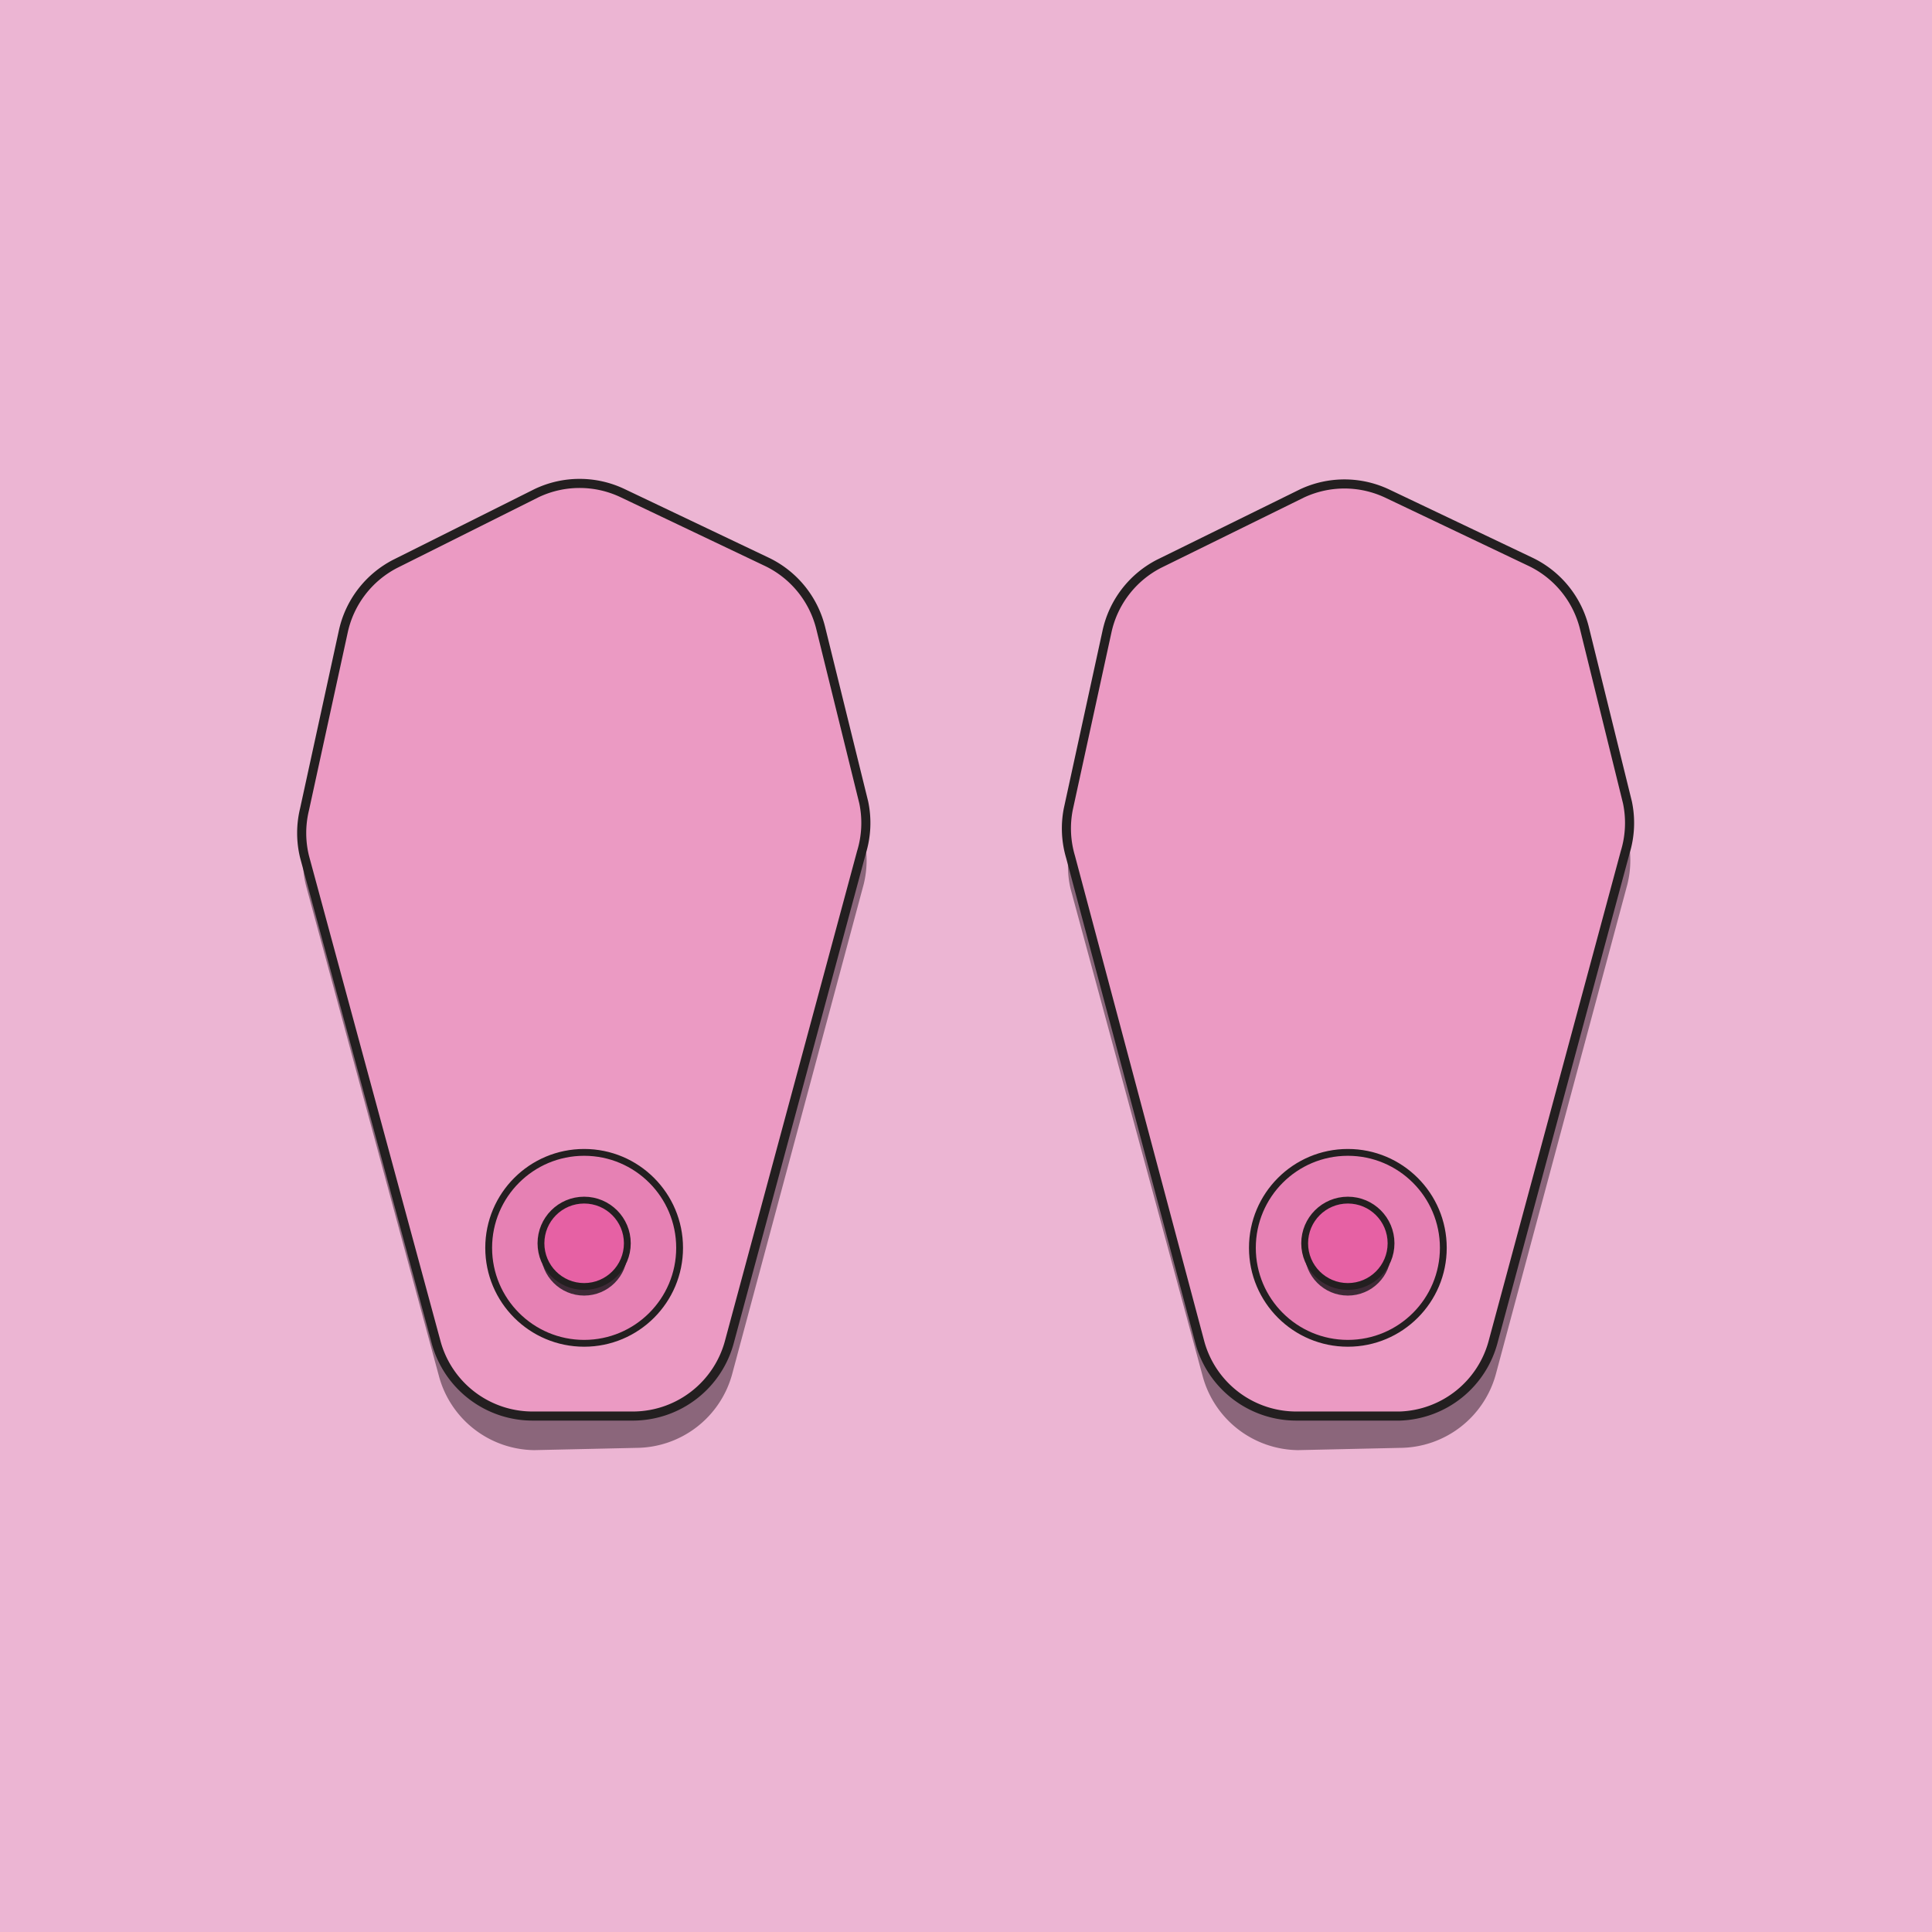<svg xmlns="http://www.w3.org/2000/svg" id="Layer_1" viewBox="0 0 850 850"><defs/><defs><style>.cls-2,.cls-5{fill:#3f2a37}.cls-2{opacity:.56}.cls-3,.cls-4,.cls-6{fill:#eb9ac3;stroke-width:4px;stroke:#231f20;stroke-miterlimit:10}.cls-4,.cls-6{fill:#e681b4;stroke-width:3px}.cls-6{fill:#e661a4}</style></defs><path fill="#ecb5d3" d="M0 0h850v850H0z"/><path d="M193 605l-58-214a44 44 0 01-1-20l17-79a44 44 0 0124-29l62-31a44 44 0 0138 0l63 29a44 44 0 0124 29l18 78a44 44 0 010 21l-58 216a44 44 0 01-42 32l-45 1a44 44 0 01-42-33z" class="cls-2"/><path d="M192 591l-58-214a44 44 0 010-21l17-78a44 44 0 0123-30l62-31a44 44 0 0138 0l63 30a44 44 0 0124 29l19 77a44 44 0 01-1 22l-58 215a44 44 0 01-42 33h-44a44 44 0 01-43-32z" class="cls-3"/><circle cx="257" cy="549" r="42" class="cls-4"/><circle cx="257" cy="551" r="19" class="cls-5"/><circle cx="257" cy="547" r="19" class="cls-6"/><path d="M529 605l-58-214a44 44 0 010-20l17-79a44 44 0 0123-29l62-31a44 44 0 0138 0l63 29a44 44 0 0124 29l18 78a44 44 0 010 21l-58 216a44 44 0 01-42 32l-45 1a44 44 0 01-42-33z" class="cls-2"/><path d="M528 591l-57-214a44 44 0 01-1-21l17-78a44 44 0 0123-30l63-31a44 44 0 0137 0l63 30a44 44 0 0124 29l19 77a44 44 0 01-1 22l-58 215a44 44 0 01-41 33h-45a44 44 0 01-43-32z" class="cls-3"/><circle cx="593" cy="549" r="42" class="cls-4"/><circle cx="593" cy="551" r="19" class="cls-5"/><circle cx="593" cy="547" r="19" class="cls-6"/></svg>
